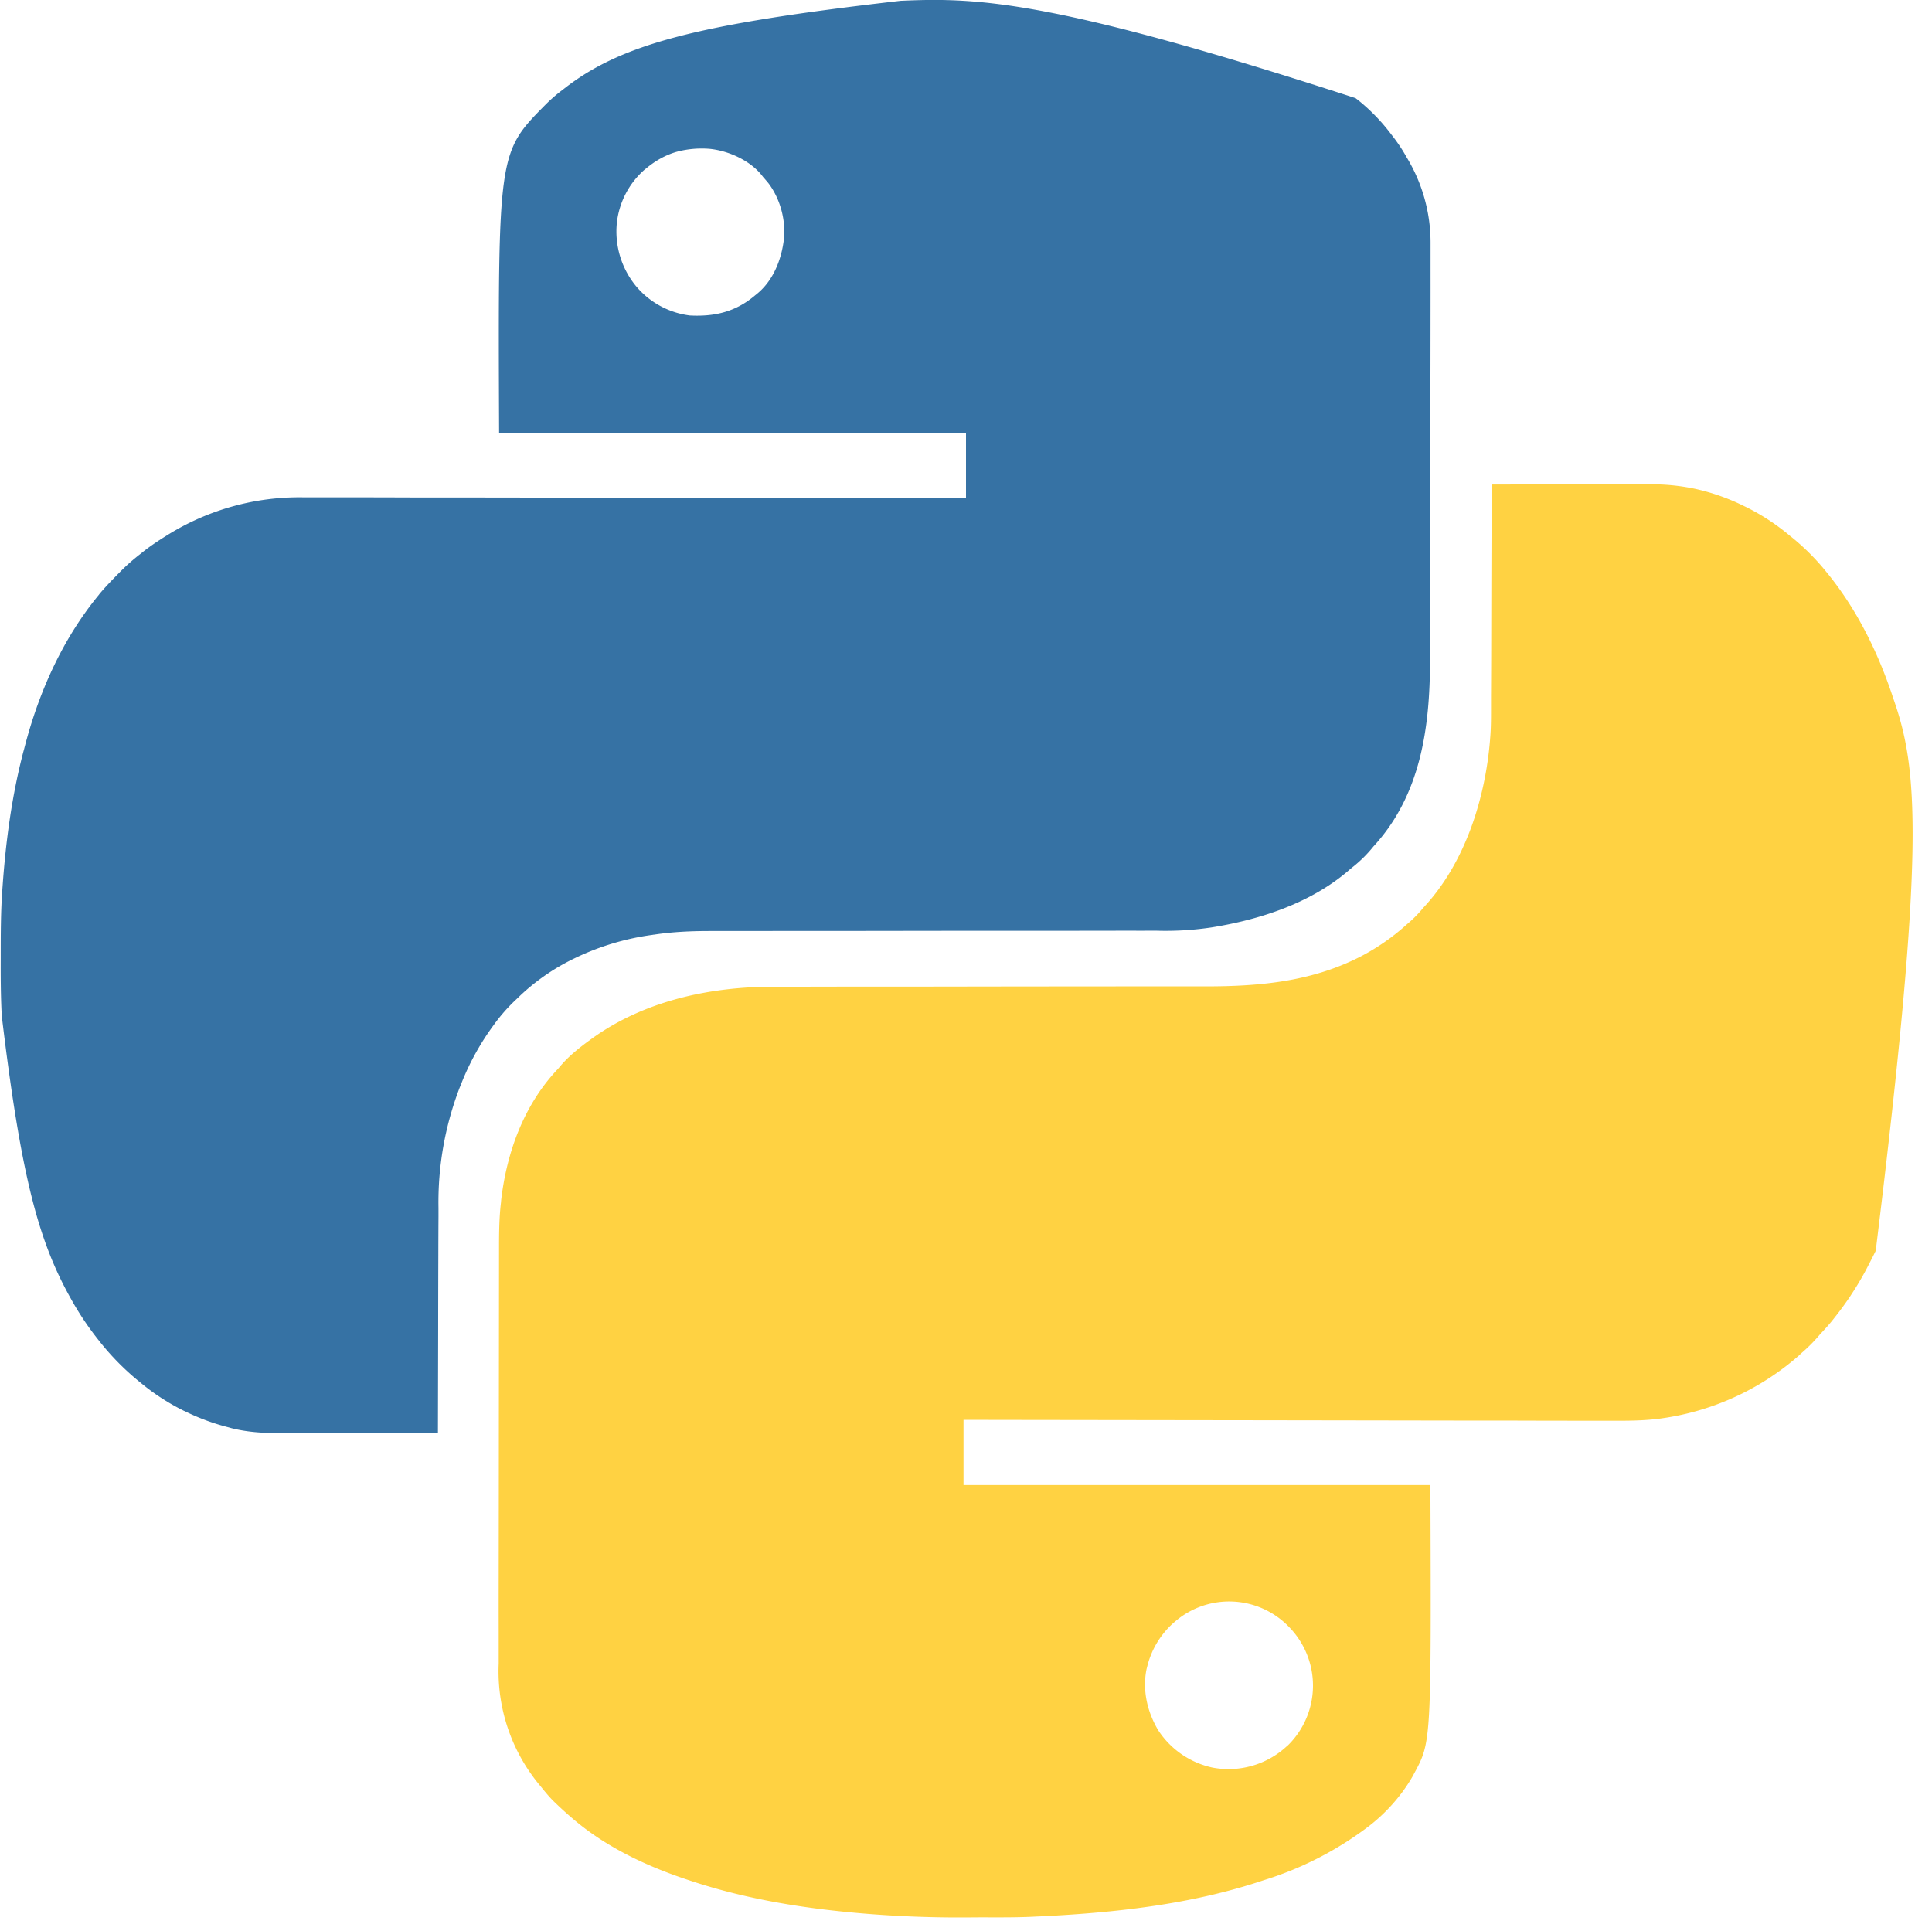 <?xml version="1.0" encoding="UTF-8"?><svg xmlns="http://www.w3.org/2000/svg" width="2400" height="2390"><path d="M1853 602a88951 88951 0 0 1 193.9-.2 258.5 258.5 0 0 1 58.7 5.5c21.3 4.7 42 12 61.4 21.7l2.3 1.1a270.5 270.5 0 0 1 53.5 35A288 288 0 0 1 2265 706l1.3 1.6c38 45.4 64.6 98.3 83.6 154l2.2 6.6c30.4 87 40.1 181.7-22 685.8a550.2 550.2 0 0 1-8.3 16.4 367 367 0 0 1-21.8 37.6l-1.4 2.2a402.8 402.8 0 0 1-19.6 26.8l-2.2 2.8c-5 6.3-10.4 12.2-15.9 18a196.8 196.8 0 0 1-24 24.1l-1.5 1.6a327.6 327.6 0 0 1-175.8 79.3l-2.7.3c-22.1 2.5-44.6 2-66.8 2h-12.7a25946.3 25946.3 0 0 1-110.8-.2H1808a1913020.6 1913020.6 0 0 0-260-.4h-3.7a5988969.3 5988969.3 0 0 0-295.3-.4h-2.6l-49.5-.1v81h580c1.1 319 1.1 319-20 358l-1.7 3.2c-13.8 24.4-34 47-56.3 63.8l-2 1.5a420.3 420.3 0 0 1-124 63.5l-3.2 1c-82.1 27.6-169.2 38.6-255.4 43.7l-3 .2a1962 1962 0 0 1-24.2 1.2c-23.3 1.3-46.6 1-69.9 1l-14.2.1a1436.8 1436.8 0 0 1-123.4-4.3c-74.7-5.9-149.4-17.3-220.7-40.9l-3.6-1.2c-49.2-16.2-98.1-38.8-138.4-71.8l-1.6-1.3A458 458 0 0 1 691 2241l-2.5-2.4c-4.8-4.6-9-9.6-13.3-14.8l-4.3-5.3a221 221 0 0 1-51.4-151.7v-37.4a15961.3 15961.3 0 0 1 0-75v-2.3a216169.3 216169.3 0 0 0 .2-191.6v-2.5a1034653.7 1034653.7 0 0 0 .2-202.9c0-20.3 0-40.8 2.4-61l.3-3.5c7-59.2 28-117 69.1-161.1 2-2 3.7-4.2 5.5-6.3 10.5-12 23-21.9 35.8-31.2l1.8-1.3c65.6-47.5 147.6-64.9 227.3-64.8a22538.8 22538.8 0 0 0 86.5-.1h84.4a3907103938.3 3907103938.3 0 0 1 130.6-.2h2.8a1688398 1688398 0 0 1 125.2-.1h2.5a36386.3 36386.3 0 0 1 103 0c66 0 129.9-5.5 189.9-35.5l2.2-1.1a271.8 271.8 0 0 0 57.8-39.9l1.6-1.4a147.9 147.9 0 0 0 19.3-19.6c51.7-55 77.1-135.1 83.1-209l.2-2.7c1.1-13.2 1-26.4 1-39.6v-11a20858 20858 0 0 0 .3-91.9l.1-43.6v-2.7a1032998.7 1032998.7 0 0 1 .4-125.5Zm-395 1414-1.5 1.4a106.6 106.6 0 0 0-31.5 53.6l-.7 2.7c-5.4 26.3 1 53.6 14.7 76.3a107.6 107.6 0 0 0 67 46 106.4 106.4 0 0 0 92-26l2-1.7a104 104 0 0 0 2.2-146 103.1 103.1 0 0 0-144.2-6.2Z" fill="#FFD242"/><path d="M1684 122c.5.4 1 .9 1.7 1.3a238.5 238.5 0 0 1 43.2 44.5c6.3 8 12 16.3 17.1 25.2l1.1 2a203.7 203.7 0 0 1 30 106.2v9.9a20429 20429 0 0 0 0 45.7 75976.5 75976.5 0 0 1-.3 178.5v2.6a119543.2 119543.2 0 0 0-.2 182v2.5a37392.2 37392.2 0 0 0-.2 98c0 83.4-11.5 167.5-70.3 231.3a159.2 159.2 0 0 1-26.3 26 190 190 0 0 0-5.2 4.4c-47 40.2-109.9 60.6-170 70.2l-2.8.4a383 383 0 0 1-65 3.6 7689.5 7689.5 0 0 1-40.6 0 40540.3 40540.3 0 0 1-122.7.1H1206.1a1444696.4 1444696.4 0 0 1-149.7.2h-2.6a293340.8 293340.8 0 0 0-171.8.1c-23.2 0-46.5 1-69.4 4.5-.8 0-1.5.2-2.2.3A319 319 0 0 0 715 1190l-2.7 1.3A266.2 266.2 0 0 0 642 1241a215.4 215.4 0 0 0-28.7 32.5A319.8 319.8 0 0 0 572 1349l-1 2.3a398 398 0 0 0-26.3 149.2v11.3a10599 10599 0 0 0-.2 47.6 49362.5 49362.5 0 0 0-.2 90.2v2.7a526032.8 526032.8 0 0 1-.3 127.7 63819 63819 0 0 1-201.2.4c-18.6 0-37.1-1.5-55.2-6l-3.1-.9A276.6 276.6 0 0 1 231 1754l-2.6-1.2A274.2 274.2 0 0 1 176 1719l-1.6-1.3A322.9 322.9 0 0 1 124 1667l-2.2-2.8a371.2 371.2 0 0 1-33.1-49.5c-41-72.6-62.6-153-86.6-353.3l-.2-5c-1-21.8-1.1-43.6-1-65.3v-2.9c0-28 0-56.1 2.1-84.2l.2-2.7c4-56.5 11.5-112.5 25.8-167.3l1-3.6c17.5-68.7 46.9-135.3 92-190.4.4-.5.9-1 1.3-1.7 7.6-9.2 16-17.7 24.3-26.2l1.6-1.6a243 243 0 0 1 25.5-22.5c9.9-8.2 20.4-15.2 31.3-22l2.1-1.3a310 310 0 0 1 168-46.8h25a27635.6 27635.6 0 0 1 113.4.2h59.9a2030815 2030815 0 0 0 266.1.4h3.9a6369186.5 6369186.5 0 0 0 302.2.4h2.7l50.7.1v-81H620c-1.4-348.3-1.4-348.3 57.6-407.9a194.7 194.7 0 0 1 22-19C771.3 54.5 866 30 1119 1l2.7-.1c94-4.1 189-.3 562.3 121.1Zm-841 66-3 .8c-13.8 4.1-26 11.1-37 20.2l-2.4 1.9a103.1 103.1 0 0 0-34.3 65.7 107 107 0 0 0 24.1 79.3A104.1 104.1 0 0 0 857 392c30.9 1.6 57-4.6 81-25l2-1.6c20.5-16.5 30.8-42.8 33.8-68.2 2.5-23.9-4.7-50.4-19.2-69.5a236 236 0 0 0-6.6-7.7l-2-2.6c-14.8-18.2-41-30-64-32.4a121 121 0 0 0-39 3Z" fill="#3672A4"/></svg>